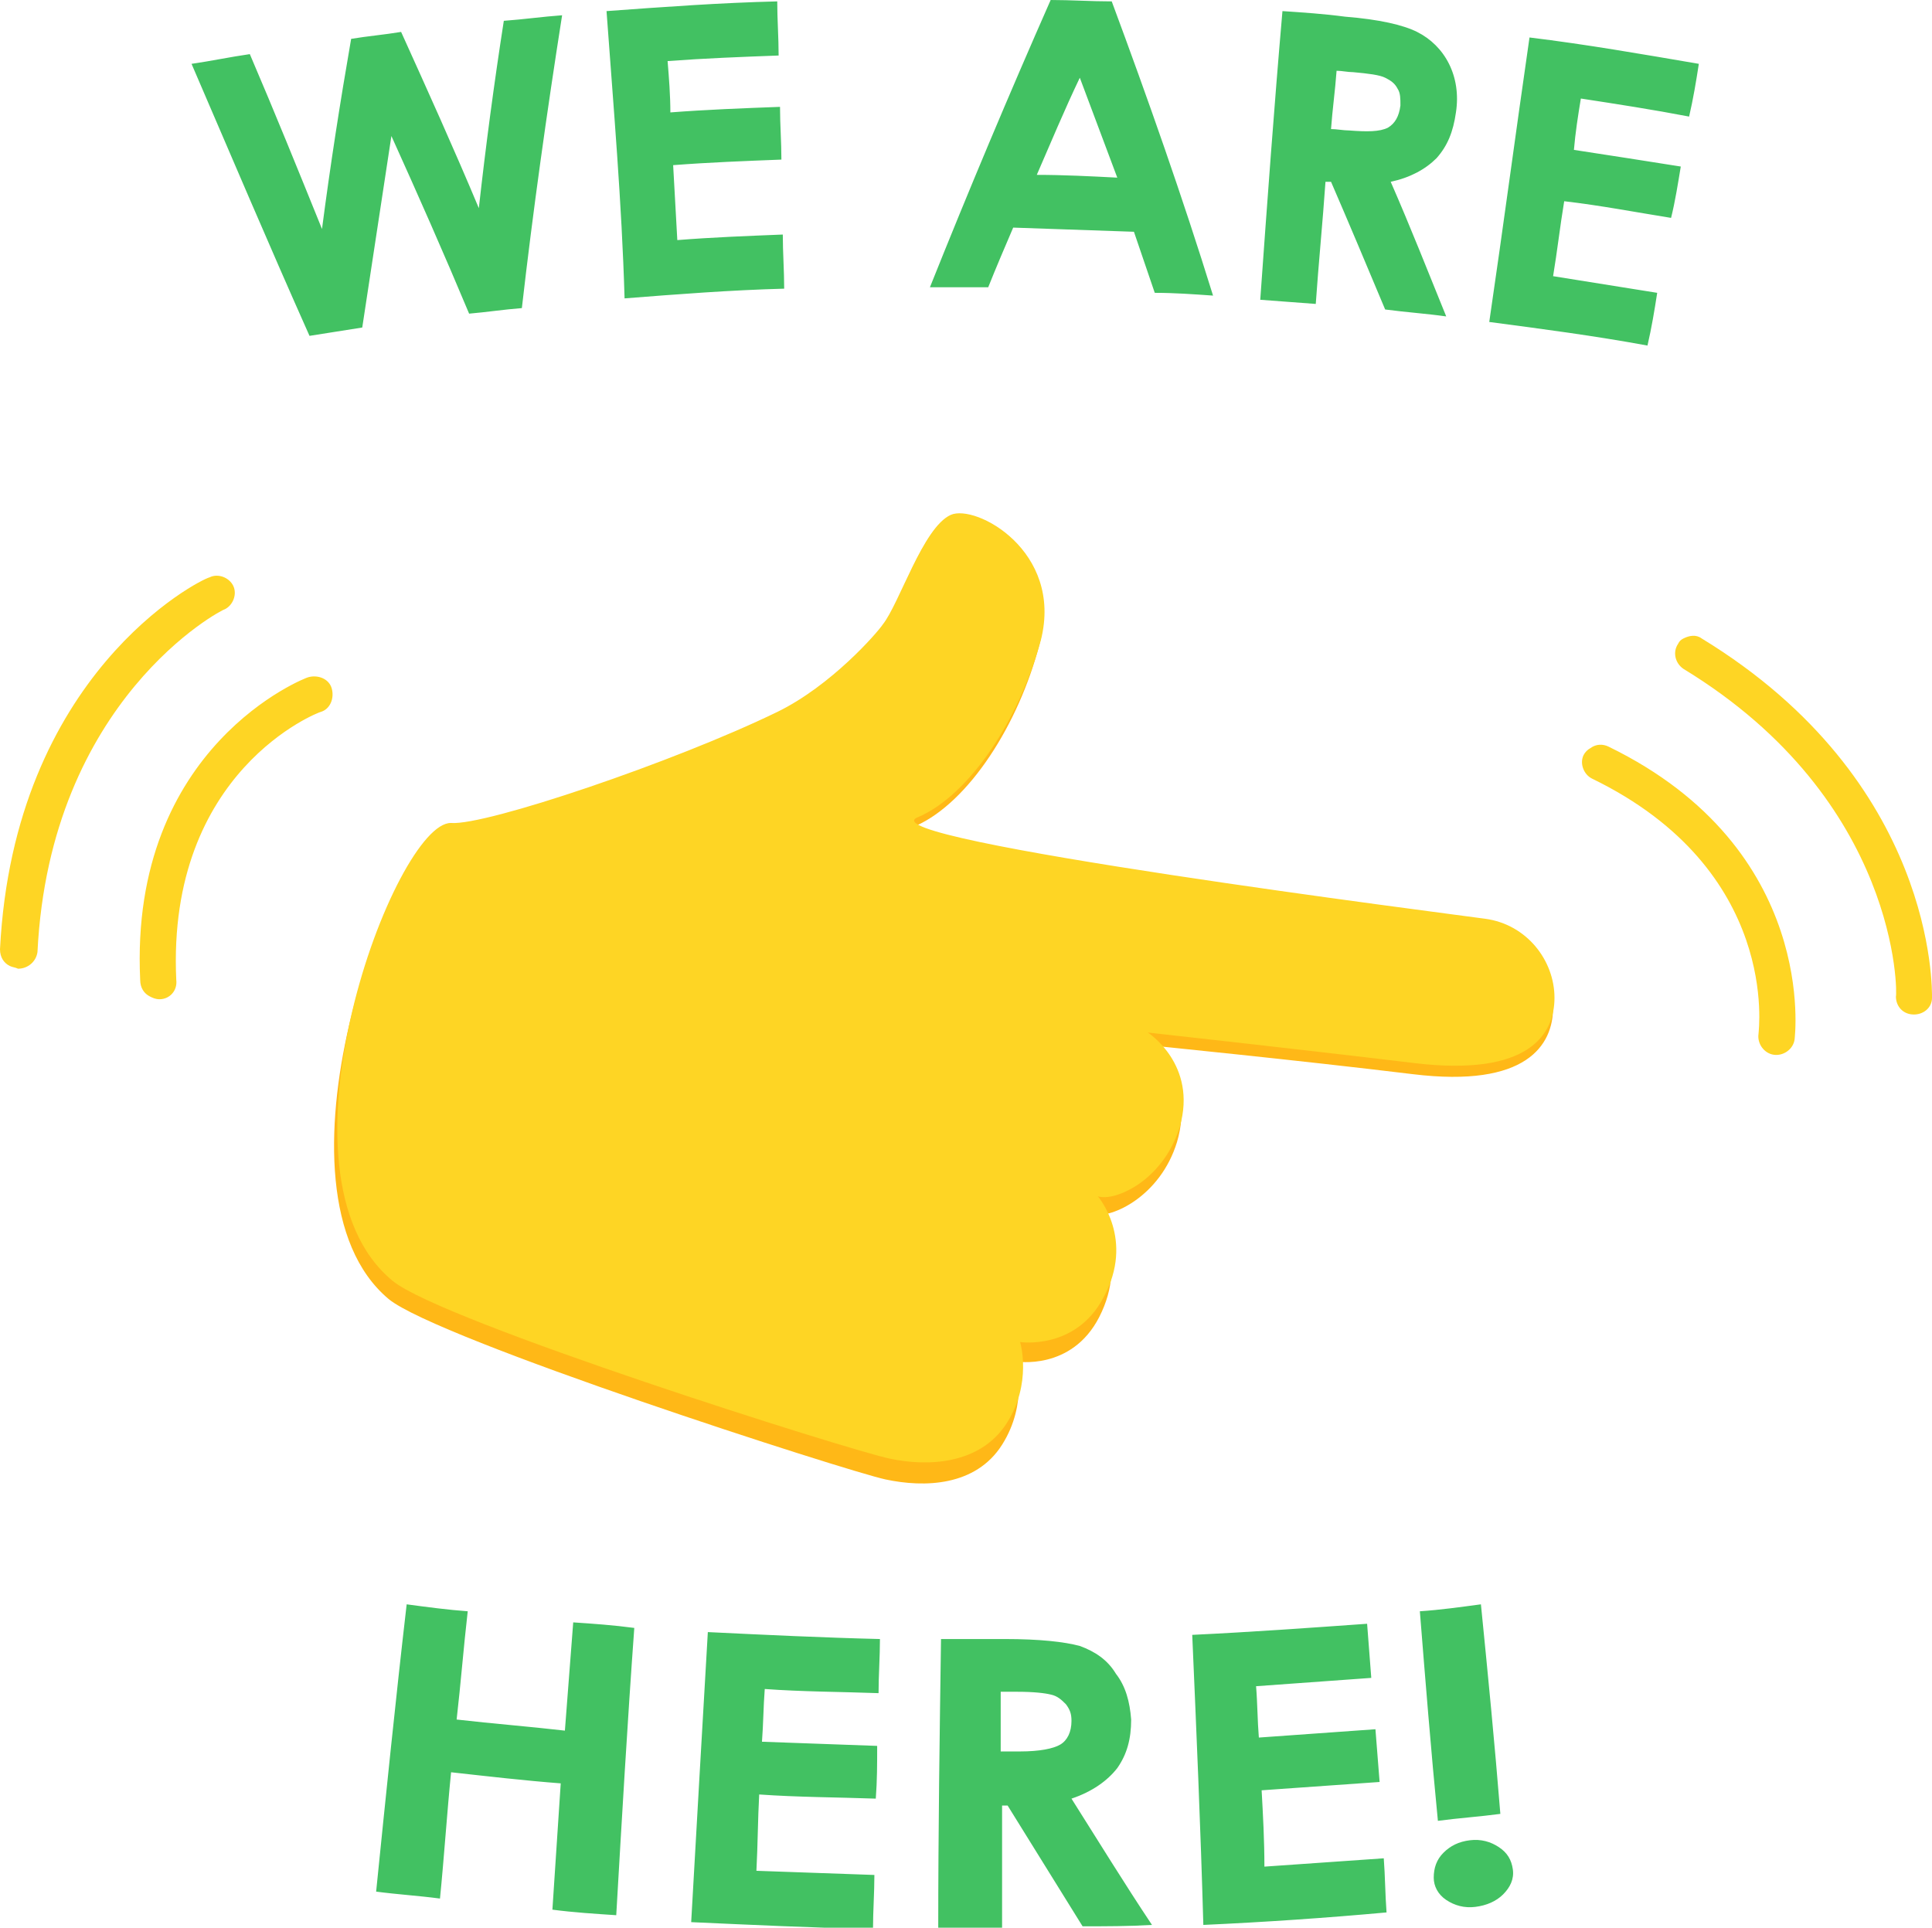 <svg xmlns="http://www.w3.org/2000/svg" viewBox="0 0 139.2 138.9"><style>.st103{fill:#42c162}</style><g id="Layer_1"><path d="M55.9 51.6c3.9-2 7.3-5.9 7.7-6.4 1.2-1.6 2.9-7.2 4.9-8 1.8-.8 8.1 2.7 6.4 9.2-1.5 5.8-5.1 11.4-8.9 13.1-3.8 1.7 38.8 7 40.9 7.3 3 .4 5 3.1 5 5.8 0 2.7-1.9 5.8-10.1 4.8s-19.2-2.1-19.2-2.1 3.6 2.3 2.2 7c-1.2 3.9-4.7 5.5-6 5.2 0 0 2.6 3.1.4 7.4-2 3.9-6 3.2-6 3.2s.9 3-1 6-5.6 3.1-8.4 2.5-32.3-10.1-35.8-13c-9.3-7.8.3-33.7 4.3-33.6 2.6 0 16.3-4.7 23.6-8.4z" fill="#ffb817"/><path d="M56 51.3c3.9-1.9 7.2-5.7 7.6-6.3 1.2-1.5 2.9-7 4.9-7.9 1.8-.8 8.1 2.6 6.5 9-1.5 5.6-5.1 11.2-8.9 12.8-3.8 1.6 38.8 7 40.9 7.3 3 .4 5 3 5 5.7 0 2.6-1.8 5.7-10.1 4.7s-19.2-2.2-19.2-2.2 3.6 2.3 2.3 6.8c-1.2 3.9-4.7 5.4-5.9 5 0 0 2.7 3.1.4 7.3-2 3.8-6 3.2-6 3.2s.9 3-1 5.9c-1.9 2.9-5.6 3.1-8.4 2.5-2.9-.6-32.3-9.9-35.8-12.8-9.4-7.7.2-33.1 4.2-33 2.5.2 16.1-4.4 23.5-8zm58.6 2.6c-.2.1-.4.3-.5.5-.3.6 0 1.4.6 1.7 13.6 6.6 12 18.2 12 18.4-.1.7.4 1.4 1.1 1.5.7.1 1.4-.4 1.5-1.1 0-.1 1.8-13.7-13.4-21.1-.4-.2-.9-.2-1.3.1zm6.7-7.9c-.2.1-.3.2-.4.4-.4.6-.2 1.4.4 1.8 15.6 9.5 15.4 23.5 15.3 23.6 0 .7.5 1.3 1.3 1.3.7 0 1.3-.5 1.3-1.2 0-.6.3-15.6-16.6-25.9-.4-.3-.9-.2-1.3 0zM10.8 71.8c.2.1.4.2.7.2.7 0 1.3-.6 1.2-1.4C12 55.5 23 51.3 23.1 51.3c.7-.2 1-1 .8-1.7-.2-.7-1-1-1.7-.8-.1 0-12.9 4.9-12.1 21.8 0 .6.3 1 .7 1.2zM.7 69.6c.2.1.4.1.6.2.7 0 1.3-.5 1.4-1.2.9-18.2 13.3-24.7 13.5-24.7.6-.3.9-1.1.6-1.7-.3-.6-1.1-.9-1.7-.6-.8.2-14.1 7-15.1 26.8 0 .6.3 1 .7 1.2z" fill="#fed524"/><path class="st103" d="M29.3 115.6c1.5.2 3 .4 4.4.5-.3 2.6-.5 5.2-.8 7.8 2.6.3 5.2.5 7.8.8l.6-7.8c1.5.1 2.9.2 4.4.4-.5 6.9-.9 13.8-1.3 20.7-1.5-.1-3.1-.2-4.6-.4.2-3 .4-6.1.6-9.1-2.6-.2-5.2-.5-7.9-.8-.3 3-.5 6.1-.8 9.1-1.5-.2-3.1-.3-4.6-.5.7-6.9 1.4-13.8 2.2-20.7zm21.7 2c4.1.2 8.3.4 12.4.5 0 1.3-.1 2.6-.1 3.9-2.7-.1-5.5-.1-8.2-.3-.1 1.3-.1 2.5-.2 3.8 2.8.1 5.5.2 8.3.3 0 1.3 0 2.5-.1 3.8-2.8-.1-5.6-.1-8.4-.3-.1 1.8-.1 3.6-.2 5.5 2.8.1 5.7.2 8.5.3 0 1.3-.1 2.6-.1 3.9-4.4-.1-8.7-.3-13.1-.5.4-7.1.8-14 1.2-20.9zm16.8.5h4.6c2.5 0 4.3.2 5.4.5 1.1.4 2 1 2.6 2 .7.9 1 2 1.1 3.3 0 1.4-.3 2.5-1 3.5-.7.9-1.8 1.7-3.3 2.2 1.9 3 3.8 6.1 5.8 9.1-1.7.1-3.3.1-5 .1l-5.4-8.7h-.4v8.8h-4.6c0-6.9.1-13.9.2-20.8zm4.3 8.1h1.4c1.4 0 2.4-.2 2.9-.5s.8-.9.8-1.7c0-.5-.1-.8-.4-1.2-.3-.3-.6-.6-1.1-.7-.4-.1-1.2-.2-2.4-.2h-1.2v4.3zm13.8-8.4c4.2-.2 8.4-.5 12.6-.8l.3 3.9c-2.8.2-5.6.4-8.3.6.1 1.2.1 2.5.2 3.7l8.4-.6c.1 1.3.2 2.5.3 3.8-2.8.2-5.7.4-8.5.6.1 1.8.2 3.6.2 5.5 2.9-.2 5.7-.4 8.6-.6.1 1.3.1 2.6.2 3.9-4.4.4-8.8.7-13.2.9-.2-7.1-.5-14-.8-20.9zm20 14.8c.8-.1 1.5.1 2.1.5.6.4.9.9 1 1.6.1.7-.2 1.3-.7 1.8-.5.5-1.2.8-2 .9-.8.1-1.5-.1-2.1-.5-.6-.4-.9-1-.9-1.6 0-.7.2-1.3.7-1.8.5-.5 1.1-.8 1.9-.9zm-3.6-16.5c1.5-.1 2.9-.3 4.4-.5.5 5 1 10.1 1.4 15.1-1.5.2-3 .3-4.5.5-.5-5.1-.9-10.1-1.3-15.1zM13.8 4.6c1.4-.2 2.8-.5 4.2-.7 1.8 4.2 3.5 8.4 5.2 12.6.6-4.6 1.3-9.1 2.1-13.7 1.2-.2 2.4-.3 3.6-.5 1.9 4.2 3.8 8.4 5.6 12.7.5-4.5 1.1-9 1.8-13.5 1.4-.1 2.8-.3 4.2-.4-1.1 7-2.1 14.1-2.9 21.1-1.3.1-2.6.3-3.8.4-1.8-4.3-3.7-8.6-5.6-12.8l-2.1 13.8c-1.3.2-2.5.4-3.8.6-2.9-6.5-5.7-13.1-8.5-19.6zM43.7.8C47.8.5 51.9.2 56 .1c0 1.3.1 2.6.1 3.9-2.7.1-5.3.2-8 .4.1 1.2.2 2.5.2 3.7 2.6-.2 5.2-.3 7.9-.4 0 1.3.1 2.5.1 3.8-2.6.1-5.2.2-7.8.4l.3 5.4c2.5-.2 5.1-.3 7.6-.4 0 1.3.1 2.6.1 3.9-3.8.1-7.7.4-11.5.7-.2-6.9-.8-13.8-1.3-20.7zm32-.8c1.5 0 2.9.1 4.4.1 2.6 7 5.1 14.1 7.3 21.2-1.4-.1-2.8-.2-4.2-.2-.5-1.5-1-2.9-1.5-4.4l-8.7-.3c-.6 1.4-1.2 2.8-1.8 4.3H67c2.8-7 5.7-13.9 8.7-20.7zm2.1 5.6c-1.1 2.3-2.1 4.7-3.1 7 1.9 0 3.9.1 5.8.2l-2.7-7.2zM92.4.8c1.5.1 3 .2 4.5.4 2.5.2 4.2.6 5.2 1.1 1 .5 1.8 1.3 2.3 2.3.5 1 .7 2.2.5 3.5-.2 1.4-.6 2.4-1.4 3.3-.8.8-1.9 1.4-3.3 1.7 1.4 3.2 2.7 6.5 4 9.7-1.4-.2-2.9-.3-4.4-.5-1.3-3.1-2.6-6.2-3.9-9.2h-.4c-.2 2.9-.5 5.9-.7 8.8-1.3-.1-2.7-.2-4-.3.5-7 1-13.9 1.6-20.8zm3.5 8.5c.4 0 .9.1 1.3.1 1.3.1 2.2.1 2.8-.2.5-.3.8-.8.9-1.6 0-.5 0-.9-.2-1.2-.2-.4-.5-.6-.9-.8-.4-.2-1.2-.3-2.3-.4-.4 0-.8-.1-1.2-.1-.1 1.4-.3 2.8-.4 4.2zm14.3-6.6c4.1.5 8.1 1.2 12.2 1.9-.2 1.3-.4 2.5-.7 3.8-2.6-.5-5.2-.9-7.8-1.3-.2 1.2-.4 2.5-.5 3.7 2.6.4 5.2.8 7.7 1.2-.2 1.2-.4 2.5-.7 3.7-2.5-.4-5.1-.9-7.7-1.2-.3 1.8-.5 3.6-.8 5.4l7.5 1.2c-.2 1.3-.4 2.5-.7 3.8-3.8-.7-7.6-1.2-11.4-1.7 1-6.8 1.9-13.6 2.9-20.5z"/></g></svg>